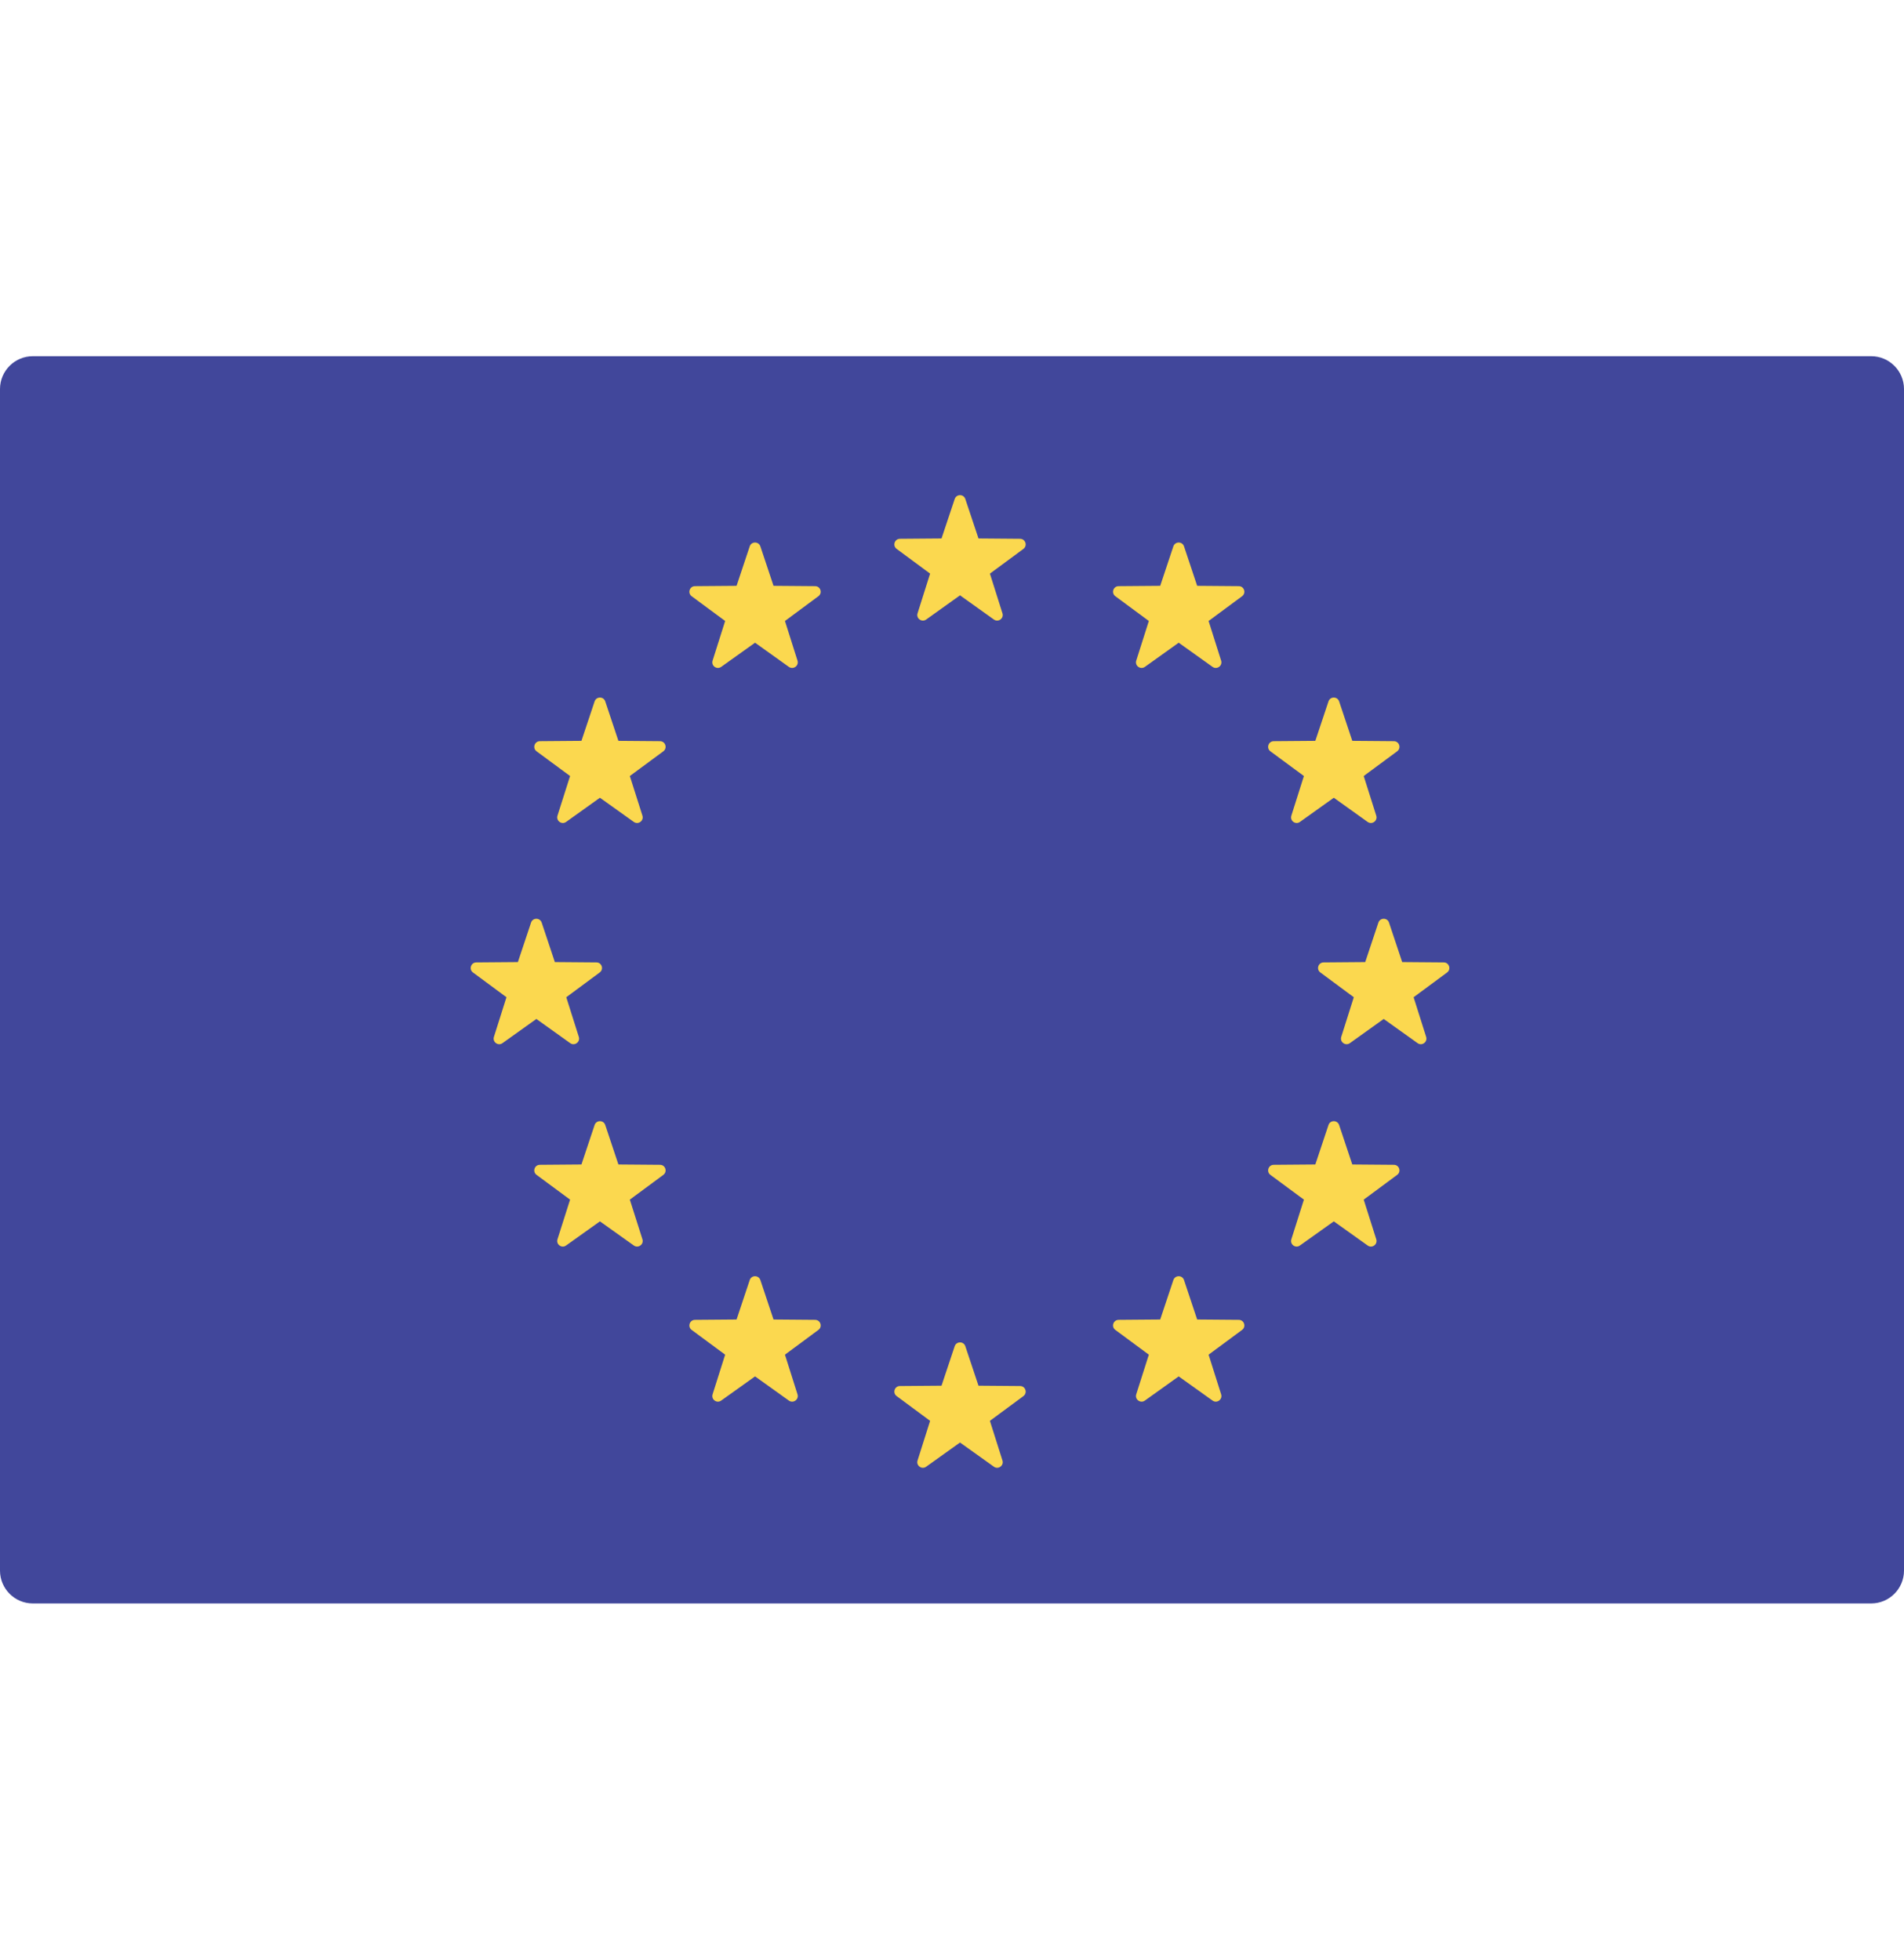 <svg width="34" height="35" viewBox="0 0 34 35" fill="none" xmlns="http://www.w3.org/2000/svg">
<path d="M33.414 28.638H0.586C0.263 28.638 0 28.375 0 28.052V6.948C0 6.625 0.263 6.362 0.586 6.362H33.414C33.737 6.362 34 6.625 34 6.948V28.052C34 28.375 33.737 28.638 33.414 28.638Z" fill="#41479B"/>
<path d="M17.238 8.913L17.473 9.617L18.216 9.623C18.313 9.624 18.352 9.747 18.275 9.804L17.677 10.245L17.901 10.954C17.93 11.045 17.826 11.121 17.748 11.065L17.143 10.633L16.539 11.065C16.461 11.121 16.356 11.045 16.385 10.954L16.609 10.245L16.012 9.804C15.934 9.747 15.974 9.624 16.07 9.623L16.813 9.617L17.048 8.913C17.079 8.821 17.208 8.821 17.238 8.913Z" fill="#FBD84F"/>
<path d="M17.238 24.044L17.473 24.749L18.216 24.755C18.313 24.755 18.352 24.878 18.275 24.935L17.677 25.377L17.901 26.085C17.93 26.176 17.826 26.252 17.748 26.196L17.143 25.764L16.539 26.196C16.461 26.252 16.356 26.177 16.385 26.085L16.609 25.377L16.012 24.935C15.934 24.878 15.974 24.755 16.07 24.755L16.813 24.749L17.048 24.044C17.079 23.953 17.208 23.953 17.238 24.044Z" fill="#FBD84F"/>
<path d="M24.804 16.478L25.039 17.183L25.782 17.189C25.878 17.19 25.918 17.312 25.841 17.369L25.243 17.811L25.467 18.519C25.496 18.611 25.392 18.687 25.314 18.631L24.709 18.199L24.105 18.631C24.027 18.687 23.922 18.611 23.951 18.519L24.175 17.811L23.578 17.369C23.5 17.312 23.54 17.19 23.636 17.189L24.379 17.183L24.614 16.478C24.645 16.387 24.774 16.387 24.804 16.478Z" fill="#FBD84F"/>
<path d="M9.673 16.478L9.908 17.183L10.651 17.189C10.747 17.19 10.787 17.312 10.709 17.369L10.112 17.811L10.336 18.519C10.365 18.611 10.26 18.687 10.182 18.631L9.578 18.199L8.973 18.631C8.895 18.687 8.791 18.611 8.82 18.519L9.044 17.811L8.446 17.369C8.369 17.312 8.409 17.19 8.505 17.189L9.248 17.183L9.483 16.478C9.513 16.387 9.642 16.387 9.673 16.478Z" fill="#FBD84F"/>
<path d="M10.808 12.527L11.043 13.232L11.786 13.238C11.883 13.239 11.922 13.361 11.845 13.419L11.247 13.86L11.472 14.568C11.501 14.66 11.396 14.736 11.318 14.68L10.713 14.248L10.109 14.68C10.031 14.736 9.926 14.66 9.955 14.568L10.18 13.86L9.582 13.419C9.504 13.361 9.544 13.239 9.641 13.238L10.383 13.232L10.618 12.527C10.649 12.436 10.778 12.436 10.808 12.527Z" fill="#FBD84F"/>
<path d="M23.913 20.093L24.148 20.798L24.891 20.804C24.987 20.804 25.027 20.927 24.949 20.984L24.352 21.426L24.576 22.134C24.605 22.226 24.5 22.302 24.422 22.245L23.818 21.814L23.213 22.245C23.135 22.301 23.031 22.226 23.06 22.134L23.284 21.426L22.686 20.984C22.609 20.927 22.649 20.804 22.745 20.804L23.488 20.798L23.723 20.093C23.753 20.002 23.882 20.002 23.913 20.093Z" fill="#FBD84F"/>
<path d="M21.143 9.758L21.378 10.463L22.121 10.469C22.218 10.469 22.257 10.592 22.18 10.649L21.582 11.091L21.806 11.799C21.835 11.891 21.731 11.966 21.653 11.911L21.048 11.479L20.444 11.911C20.366 11.966 20.261 11.891 20.29 11.799L20.515 11.091L19.917 10.649C19.839 10.592 19.879 10.469 19.976 10.469L20.718 10.463L20.953 9.758C20.984 9.667 21.113 9.667 21.143 9.758Z" fill="#FBD84F"/>
<path d="M13.578 22.862L13.813 23.567L14.556 23.573C14.652 23.574 14.692 23.696 14.614 23.753L14.017 24.195L14.241 24.903C14.27 24.995 14.165 25.071 14.087 25.015L13.483 24.583L12.878 25.015C12.8 25.071 12.696 24.995 12.725 24.903L12.949 24.195L12.351 23.753C12.274 23.696 12.314 23.574 12.41 23.573L13.153 23.567L13.388 22.862C13.418 22.771 13.547 22.771 13.578 22.862Z" fill="#FBD84F"/>
<path d="M23.723 12.527L23.488 13.232L22.745 13.238C22.649 13.239 22.609 13.361 22.686 13.419L23.284 13.86L23.06 14.568C23.031 14.66 23.135 14.736 23.213 14.68L23.818 14.248L24.422 14.68C24.5 14.736 24.605 14.66 24.576 14.568L24.352 13.86L24.949 13.419C25.027 13.361 24.987 13.239 24.891 13.238L24.148 13.232L23.913 12.527C23.882 12.436 23.753 12.436 23.723 12.527Z" fill="#FBD84F"/>
<path d="M10.618 20.093L10.383 20.798L9.641 20.804C9.544 20.804 9.504 20.927 9.582 20.984L10.18 21.426L9.955 22.134C9.926 22.226 10.031 22.302 10.109 22.245L10.713 21.814L11.318 22.245C11.396 22.301 11.501 22.226 11.472 22.134L11.247 21.426L11.845 20.984C11.922 20.927 11.883 20.804 11.786 20.804L11.043 20.798L10.808 20.093C10.778 20.002 10.649 20.002 10.618 20.093Z" fill="#FBD84F"/>
<path d="M13.388 9.758L13.153 10.463L12.41 10.469C12.314 10.469 12.274 10.592 12.351 10.649L12.949 11.091L12.725 11.799C12.696 11.891 12.8 11.966 12.878 11.911L13.483 11.479L14.087 11.911C14.165 11.966 14.27 11.891 14.241 11.799L14.017 11.091L14.614 10.649C14.692 10.592 14.652 10.469 14.556 10.469L13.813 10.463L13.578 9.758C13.547 9.667 13.418 9.667 13.388 9.758Z" fill="#FBD84F"/>
<path d="M20.953 22.862L20.718 23.567L19.976 23.573C19.879 23.574 19.839 23.696 19.917 23.753L20.515 24.195L20.29 24.903C20.261 24.995 20.366 25.071 20.444 25.015L21.048 24.583L21.653 25.015C21.731 25.071 21.835 24.995 21.806 24.903L21.582 24.195L22.18 23.753C22.257 23.696 22.218 23.574 22.121 23.573L21.378 23.567L21.143 22.862C21.113 22.771 20.984 22.771 20.953 22.862Z" fill="#FBD84F"/>
</svg>
